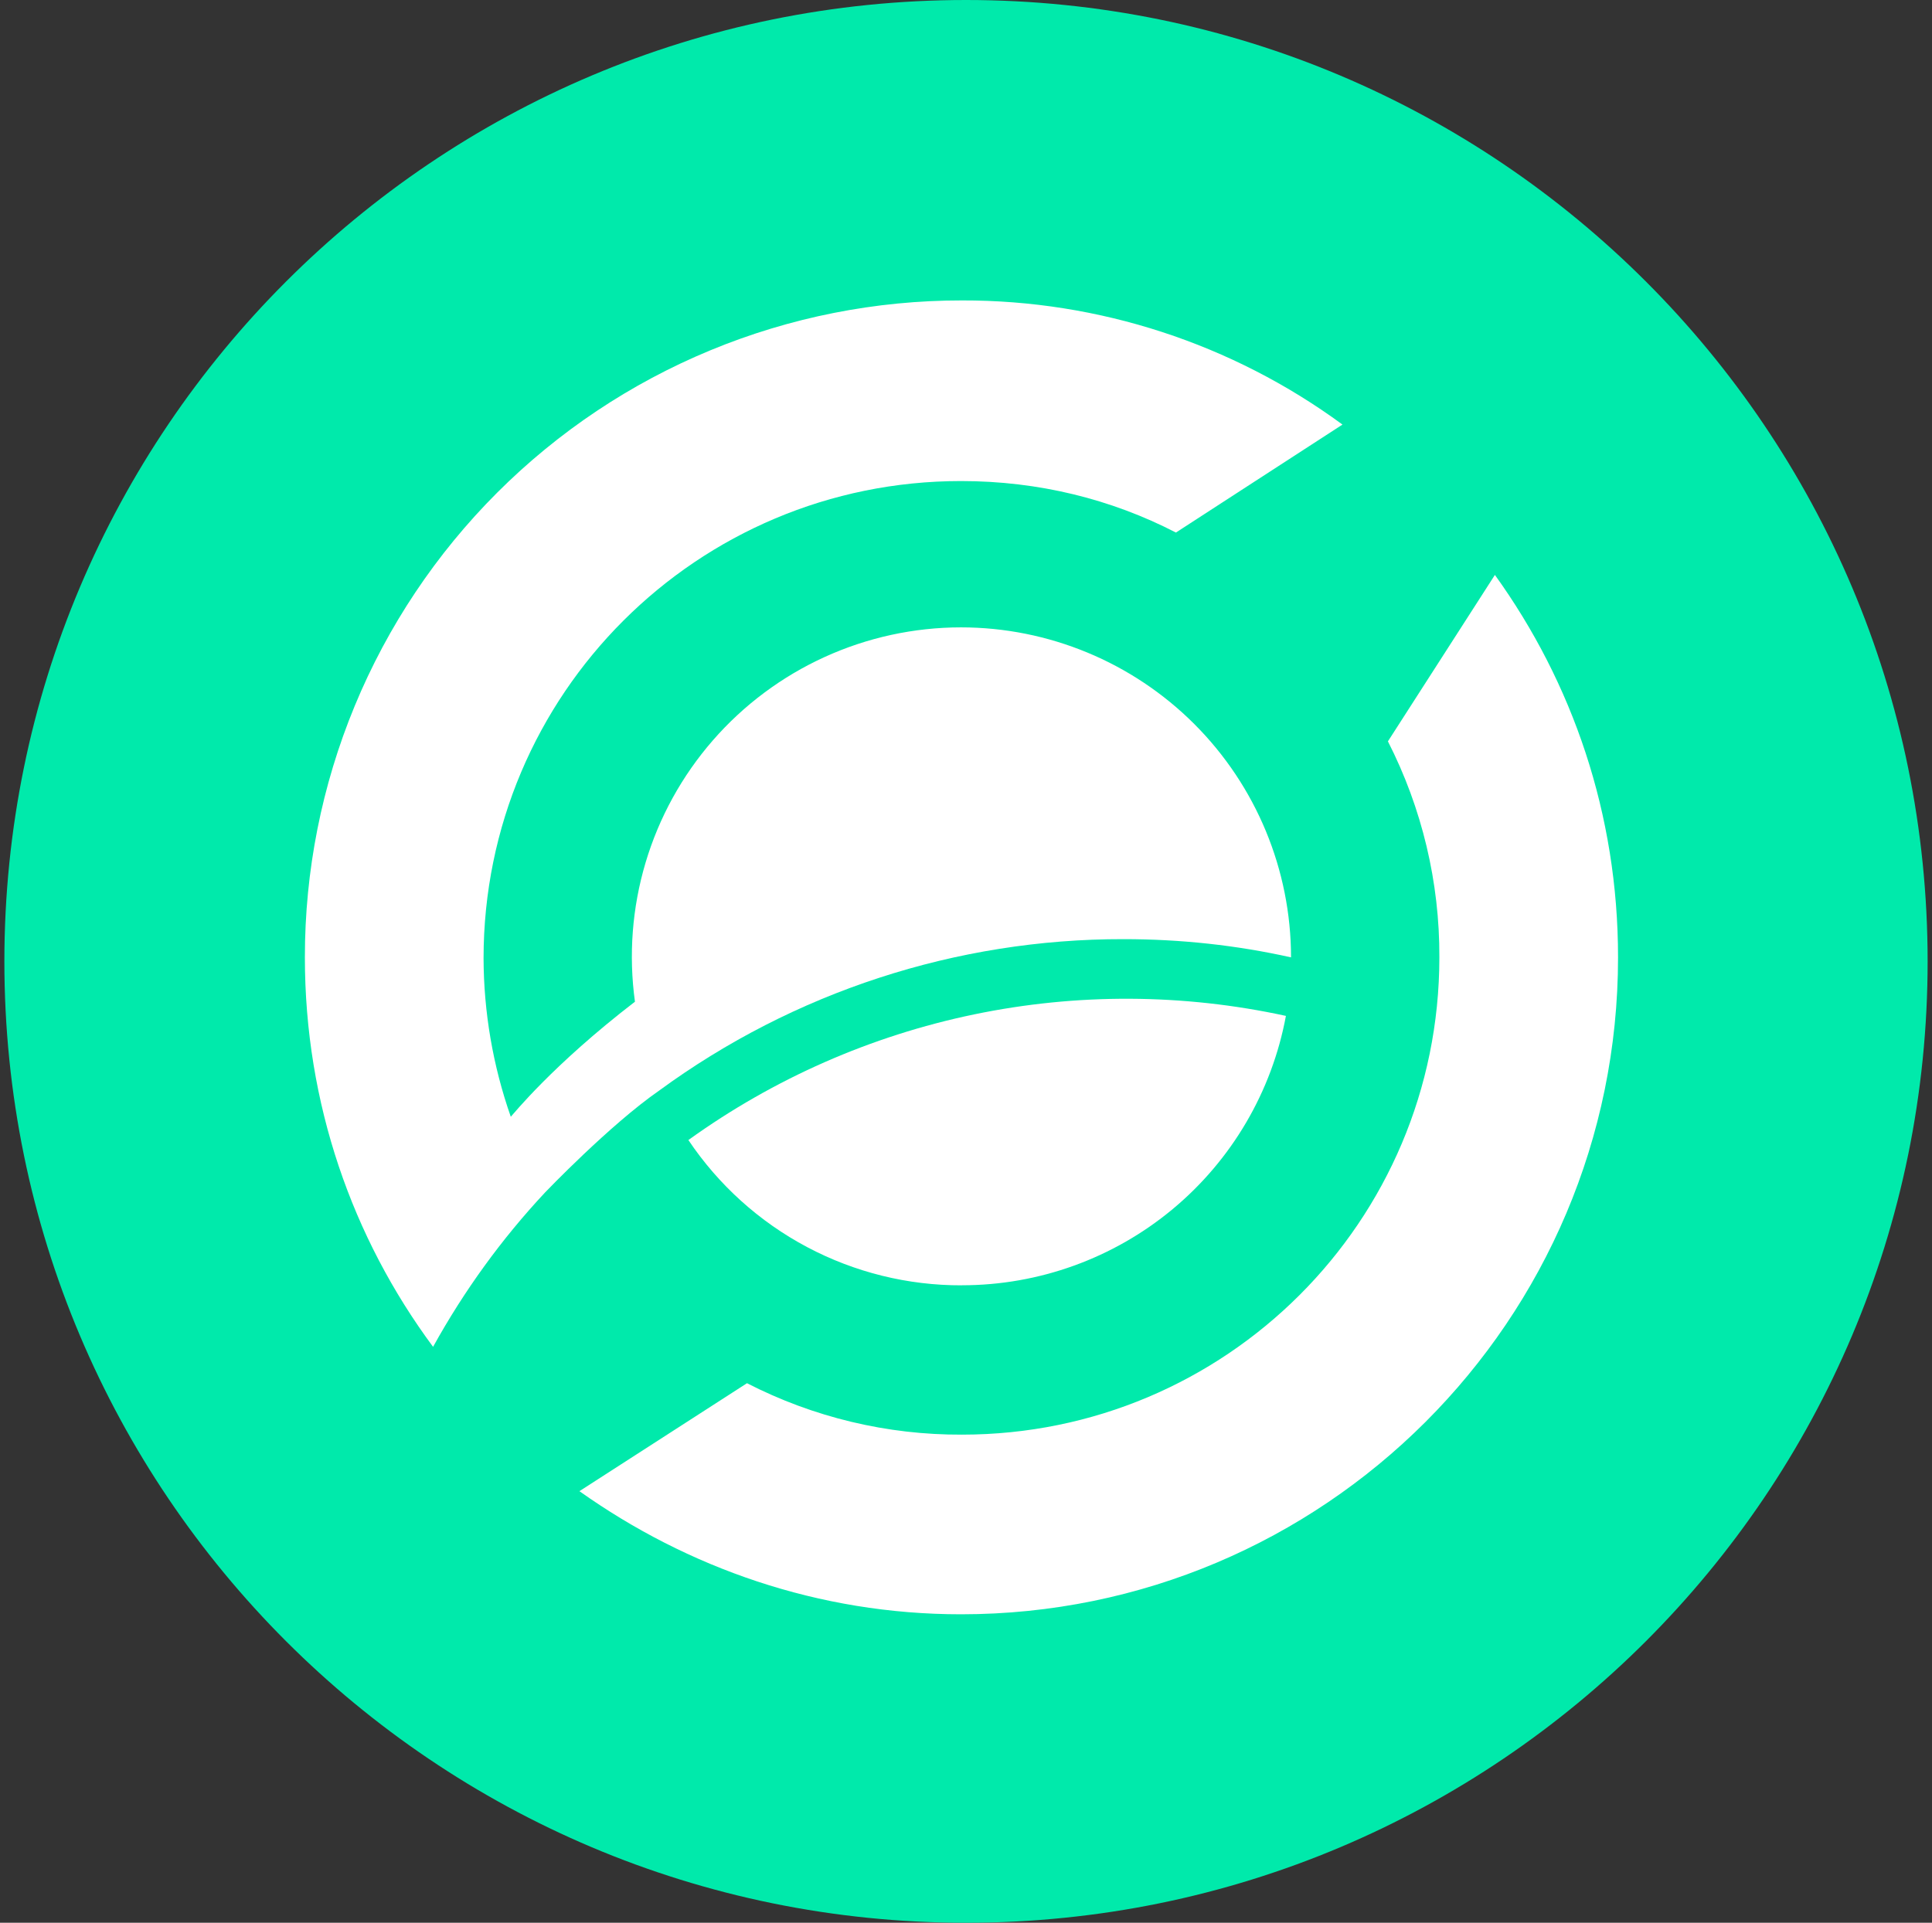 <svg width="221" height="220" viewBox="0 0 221 220" fill="none" xmlns="http://www.w3.org/2000/svg">
<rect x="0" y="0" width="221" height="220" fill="#333333" stroke="none"/>
<g clip-path="url(#clip0_2_19145)">
<path d="M110.5 220C171.251 220 220.5 170.751 220.5 110C220.5 49.249 171.251 0 110.5 0C49.749 0 0.5 49.249 0.5 110C0.5 170.751 49.749 220 110.5 220Z" fill="#00EAAB"/>
<path d="M171 65.782L158.763 84.826C162.667 92.477 164.685 100.952 164.648 109.541C164.648 139.791 140.173 164.15 110.04 164.15C101.489 164.188 93.055 162.17 85.448 158.265L66.28 170.619C78.635 179.391 93.643 184.706 109.923 184.706C151.372 184.706 185.087 151.108 185.087 109.541C185.087 93.145 179.89 78.136 171 65.782Z" fill="white"/>
<path d="M110.039 147.059C118.843 147.059 127.369 143.976 134.138 138.347C140.907 132.717 145.491 124.895 147.095 116.238C135.343 113.68 123.185 113.623 111.409 116.07C99.633 118.517 88.504 123.414 78.744 130.442C82.187 135.577 86.846 139.781 92.306 142.681C97.765 145.581 103.857 147.087 110.039 147.066V147.059Z" fill="white"/>
<path d="M128.513 107.456C135.092 107.456 141.438 108.151 147.68 109.54C147.676 99.527 143.697 89.925 136.617 82.845C129.537 75.765 119.935 71.786 109.923 71.782C104.542 71.786 99.225 72.943 94.329 75.175C89.433 77.406 85.071 80.66 81.538 84.718C78.005 88.776 75.382 93.544 73.846 98.701C72.31 103.858 71.896 109.283 72.632 114.613C63.166 121.894 58.663 127.552 58.429 127.779C56.387 121.954 55.335 115.829 55.314 109.656C55.314 79.406 79.789 55.041 109.923 55.041C118.812 55.041 127.124 57.118 134.514 60.933L153.565 48.579C140.946 39.317 125.693 34.339 110.039 34.375C100.166 34.366 90.388 36.304 81.265 40.078C72.141 43.852 63.852 49.389 56.87 56.37C49.889 63.352 44.352 71.641 40.578 80.765C36.804 89.888 34.866 99.666 34.875 109.54C34.875 126.28 40.306 141.639 49.539 154.103C53.114 147.641 57.391 141.749 62.354 136.435C62.354 136.435 69.745 128.707 75.403 124.781C90.809 113.498 109.416 107.428 128.513 107.456Z" fill="white"/>
</g>
<defs>
<clipPath id="clip0_2_19145">
<rect width="220" height="220" fill="white" transform="translate(0.5)"/>
</clipPath>
</defs>
</svg>
